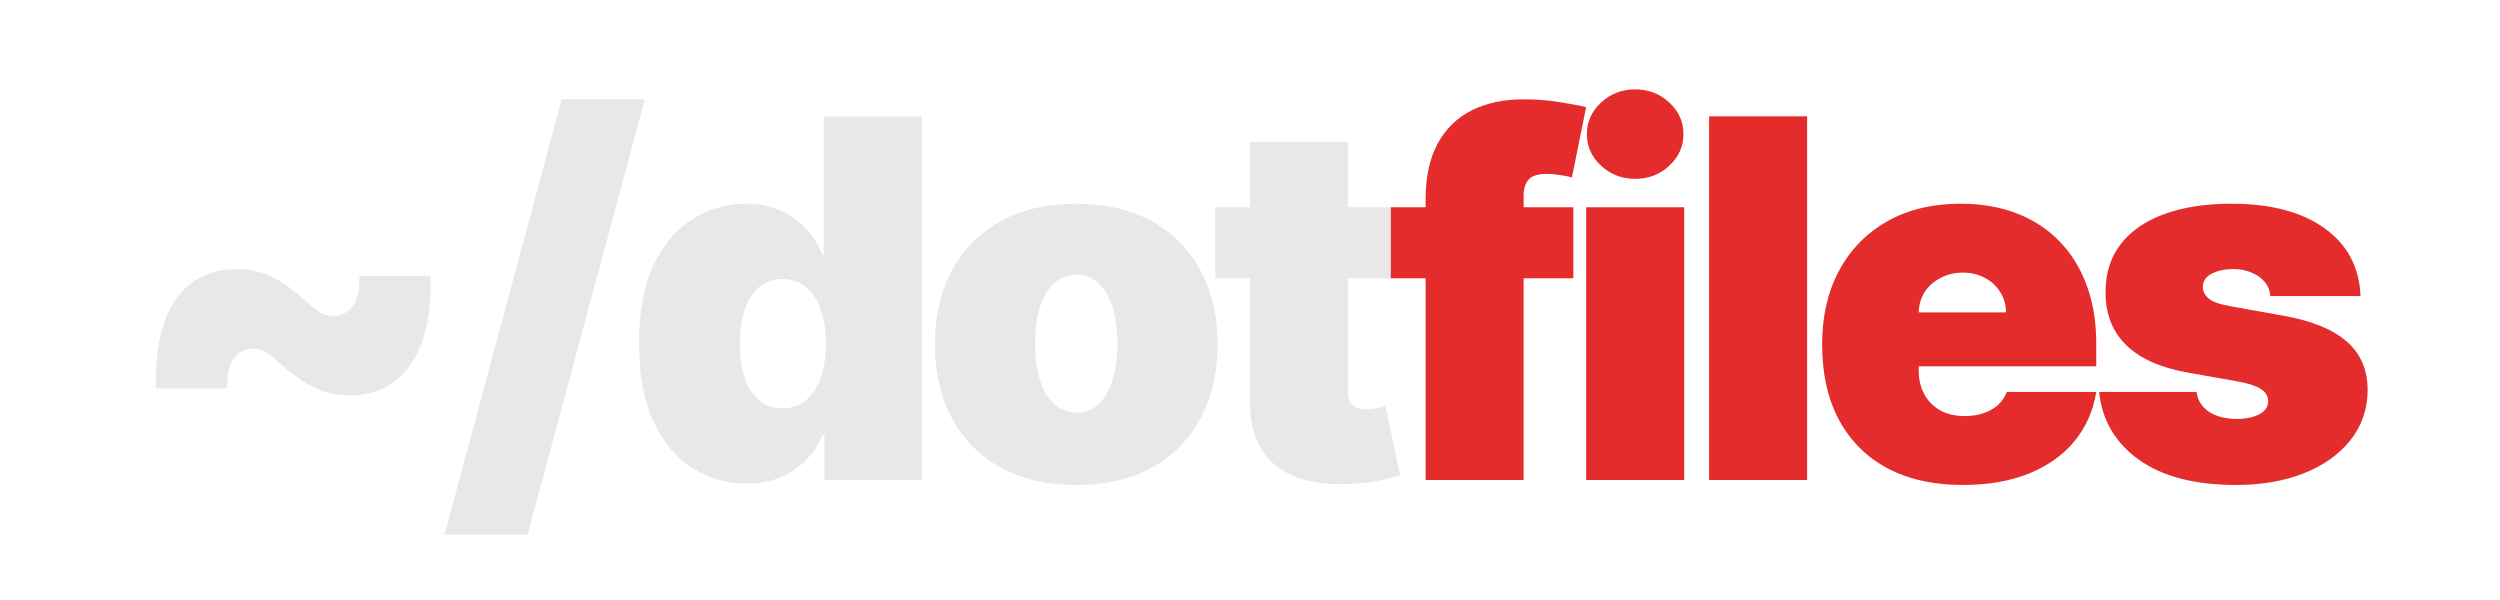 <svg width="500" height="120" viewBox="0 0 500 120" fill="none" xmlns="http://www.w3.org/2000/svg">
<g clip-path="url(#clip0_134_9)">
<path d="M31.244 77.676C31.055 72.823 31.528 68.609 32.665 65.034C33.825 61.459 35.636 58.701 38.098 56.76C40.584 54.795 43.697 53.812 47.438 53.812C49.544 53.812 51.616 54.227 53.652 55.055C55.712 55.884 58.044 57.458 60.648 59.778C61.76 60.749 62.743 61.566 63.595 62.229C64.471 62.868 65.525 63.188 66.756 63.188C68.2 63.188 69.431 62.584 70.449 61.376C71.49 60.145 71.964 58.097 71.869 55.233H86.074C86.287 60.086 85.79 64.3 84.582 67.875C83.375 71.45 81.528 74.22 79.043 76.185C76.557 78.126 73.503 79.097 69.881 79.097C67.584 79.097 65.383 78.635 63.276 77.712C61.192 76.788 58.943 75.261 56.528 73.131C55.226 71.971 54.197 71.118 53.439 70.574C52.705 70.006 51.746 69.722 50.562 69.722C49.071 69.722 47.828 70.337 46.834 71.568C45.84 72.776 45.378 74.812 45.449 77.676H31.244ZM128.961 19.864L105.523 106.938H88.904L112.342 19.864H128.961ZM149.263 96.71C145.38 96.71 141.805 95.692 138.538 93.656C135.295 91.62 132.691 88.531 130.726 84.388C128.785 80.245 127.814 75.025 127.814 68.727C127.814 62.146 128.832 56.795 130.868 52.676C132.928 48.557 135.579 45.538 138.822 43.621C142.089 41.703 145.522 40.744 149.121 40.744C151.82 40.744 154.187 41.218 156.223 42.165C158.259 43.088 159.964 44.331 161.337 45.894C162.71 47.432 163.751 49.125 164.462 50.972H164.746V23.273H184.348V96H164.888V87.051H164.462C163.704 88.898 162.615 90.555 161.195 92.023C159.798 93.467 158.093 94.615 156.081 95.467C154.092 96.296 151.82 96.71 149.263 96.71ZM156.507 81.653C158.306 81.653 159.845 81.133 161.124 80.091C162.426 79.026 163.42 77.534 164.107 75.617C164.817 73.675 165.172 71.379 165.172 68.727C165.172 66.028 164.817 63.72 164.107 61.803C163.42 59.861 162.426 58.382 161.124 57.364C159.845 56.322 158.306 55.801 156.507 55.801C154.708 55.801 153.169 56.322 151.891 57.364C150.636 58.382 149.665 59.861 148.979 61.803C148.316 63.72 147.984 66.028 147.984 68.727C147.984 71.426 148.316 73.746 148.979 75.688C149.665 77.605 150.636 79.085 151.891 80.126C153.169 81.144 154.708 81.653 156.507 81.653ZM215.25 96.994C209.331 96.994 204.265 95.822 200.051 93.479C195.837 91.111 192.606 87.82 190.357 83.606C188.107 79.369 186.983 74.456 186.983 68.869C186.983 63.282 188.107 58.382 190.357 54.168C192.606 49.93 195.837 46.639 200.051 44.295C204.265 41.928 209.331 40.744 215.25 40.744C221.169 40.744 226.235 41.928 230.449 44.295C234.663 46.639 237.894 49.93 240.143 54.168C242.393 58.382 243.517 63.282 243.517 68.869C243.517 74.456 242.393 79.369 240.143 83.606C237.894 87.82 234.663 91.111 230.449 93.479C226.235 95.822 221.169 96.994 215.25 96.994ZM215.392 82.506C217.049 82.506 218.482 81.949 219.689 80.837C220.896 79.724 221.831 78.138 222.494 76.078C223.157 74.019 223.489 71.568 223.489 68.727C223.489 65.863 223.157 63.412 222.494 61.376C221.831 59.317 220.896 57.731 219.689 56.618C218.482 55.505 217.049 54.949 215.392 54.949C213.64 54.949 212.137 55.505 210.882 56.618C209.627 57.731 208.669 59.317 208.006 61.376C207.343 63.412 207.011 65.863 207.011 68.727C207.011 71.568 207.343 74.019 208.006 76.078C208.669 78.138 209.627 79.724 210.882 80.837C212.137 81.949 213.64 82.506 215.392 82.506ZM279 41.455V55.659H243.062V41.455H279ZM250.023 28.386H269.625V78.457C269.625 79.215 269.755 79.854 270.016 80.375C270.276 80.872 270.679 81.251 271.223 81.511C271.768 81.748 272.466 81.867 273.318 81.867C273.91 81.867 274.597 81.796 275.378 81.653C276.183 81.511 276.775 81.393 277.153 81.298L279.994 95.077C279.118 95.337 277.864 95.657 276.23 96.035C274.62 96.414 272.703 96.663 270.477 96.781C265.979 97.018 262.203 96.556 259.149 95.396C256.095 94.213 253.799 92.354 252.26 89.821C250.721 87.288 249.975 84.115 250.023 80.304V28.386Z" fill="#E8E8E8"/>
<path d="M314.669 41.455V55.659H278.164V41.455H314.669ZM285.124 96V39.892C285.124 35.394 285.929 31.665 287.539 28.706C289.149 25.747 291.421 23.533 294.357 22.065C297.292 20.598 300.749 19.864 304.726 19.864C307.212 19.864 309.627 20.053 311.971 20.432C314.338 20.811 316.09 21.142 317.226 21.426L314.385 35.489C313.675 35.276 312.846 35.11 311.9 34.992C310.953 34.849 310.124 34.778 309.414 34.778C307.567 34.778 306.324 35.169 305.685 35.95C305.046 36.731 304.726 37.761 304.726 39.04V96H285.124ZM317.233 96V41.455H336.836V96H317.233ZM327.034 35.773C324.383 35.773 322.11 34.897 320.216 33.145C318.322 31.393 317.375 29.286 317.375 26.824C317.375 24.362 318.322 22.255 320.216 20.503C322.11 18.751 324.383 17.875 327.034 17.875C329.71 17.875 331.982 18.751 333.853 20.503C335.747 22.255 336.694 24.362 336.694 26.824C336.694 29.286 335.747 31.393 333.853 33.145C331.982 34.897 329.71 35.773 327.034 35.773ZM361.425 23.273V96H341.823V23.273H361.425ZM392.549 96.994C386.725 96.994 381.707 95.882 377.493 93.656C373.302 91.407 370.071 88.188 367.798 83.997C365.549 79.783 364.424 74.74 364.424 68.869C364.424 63.235 365.561 58.311 367.833 54.097C370.106 49.883 373.314 46.604 377.457 44.26C381.6 41.916 386.489 40.744 392.123 40.744C396.243 40.744 399.971 41.383 403.309 42.662C406.647 43.94 409.5 45.799 411.868 48.237C414.235 50.652 416.058 53.588 417.336 57.044C418.615 60.501 419.254 64.395 419.254 68.727V73.273H370.532V62.477H401.214C401.19 60.915 400.788 59.542 400.007 58.358C399.249 57.151 398.219 56.215 396.917 55.553C395.639 54.866 394.183 54.523 392.549 54.523C390.963 54.523 389.507 54.866 388.181 55.553C386.856 56.215 385.79 57.139 384.985 58.322C384.204 59.506 383.79 60.891 383.743 62.477V74.125C383.743 75.877 384.109 77.439 384.843 78.812C385.577 80.186 386.631 81.263 388.004 82.044C389.377 82.825 391.034 83.216 392.975 83.216C394.325 83.216 395.556 83.026 396.669 82.648C397.805 82.269 398.776 81.724 399.581 81.014C400.386 80.28 400.977 79.404 401.356 78.386H419.254C418.638 82.174 417.182 85.465 414.886 88.258C412.59 91.028 409.547 93.183 405.76 94.722C401.995 96.237 397.592 96.994 392.549 96.994ZM472.111 59.21H454.071C453.976 58.097 453.586 57.139 452.899 56.334C452.213 55.529 451.325 54.913 450.236 54.487C449.17 54.037 447.987 53.812 446.685 53.812C445.004 53.812 443.56 54.12 442.352 54.736C441.145 55.351 440.553 56.227 440.577 57.364C440.553 58.169 440.896 58.914 441.607 59.601C442.34 60.287 443.749 60.82 445.832 61.199L456.912 63.188C462.499 64.206 466.654 65.922 469.376 68.337C472.123 70.728 473.508 73.936 473.531 77.96C473.508 81.843 472.348 85.216 470.051 88.081C467.778 90.922 464.665 93.124 460.712 94.686C456.782 96.225 452.295 96.994 447.253 96.994C438.92 96.994 432.397 95.29 427.686 91.881C422.999 88.472 420.383 83.974 419.838 78.386H439.298C439.559 80.115 440.411 81.452 441.855 82.399C443.323 83.322 445.17 83.784 447.395 83.784C449.194 83.784 450.674 83.476 451.834 82.861C453.018 82.245 453.621 81.369 453.645 80.233C453.621 79.191 453.1 78.363 452.082 77.747C451.088 77.132 449.526 76.635 447.395 76.256L437.736 74.551C432.172 73.581 428.006 71.734 425.236 69.011C422.466 66.289 421.093 62.785 421.116 58.5C421.093 54.712 422.087 51.504 424.099 48.876C426.135 46.225 429.036 44.213 432.8 42.84C436.588 41.443 441.074 40.744 446.259 40.744C454.142 40.744 460.357 42.378 464.902 45.645C469.471 48.912 471.874 53.434 472.111 59.21Z" fill="#E52C2C"/>
</g>
<defs>
<clipPath id="clip0_134_9">
<rect width="500" height="120" fill="white"/>
</clipPath>
</defs>
</svg>
